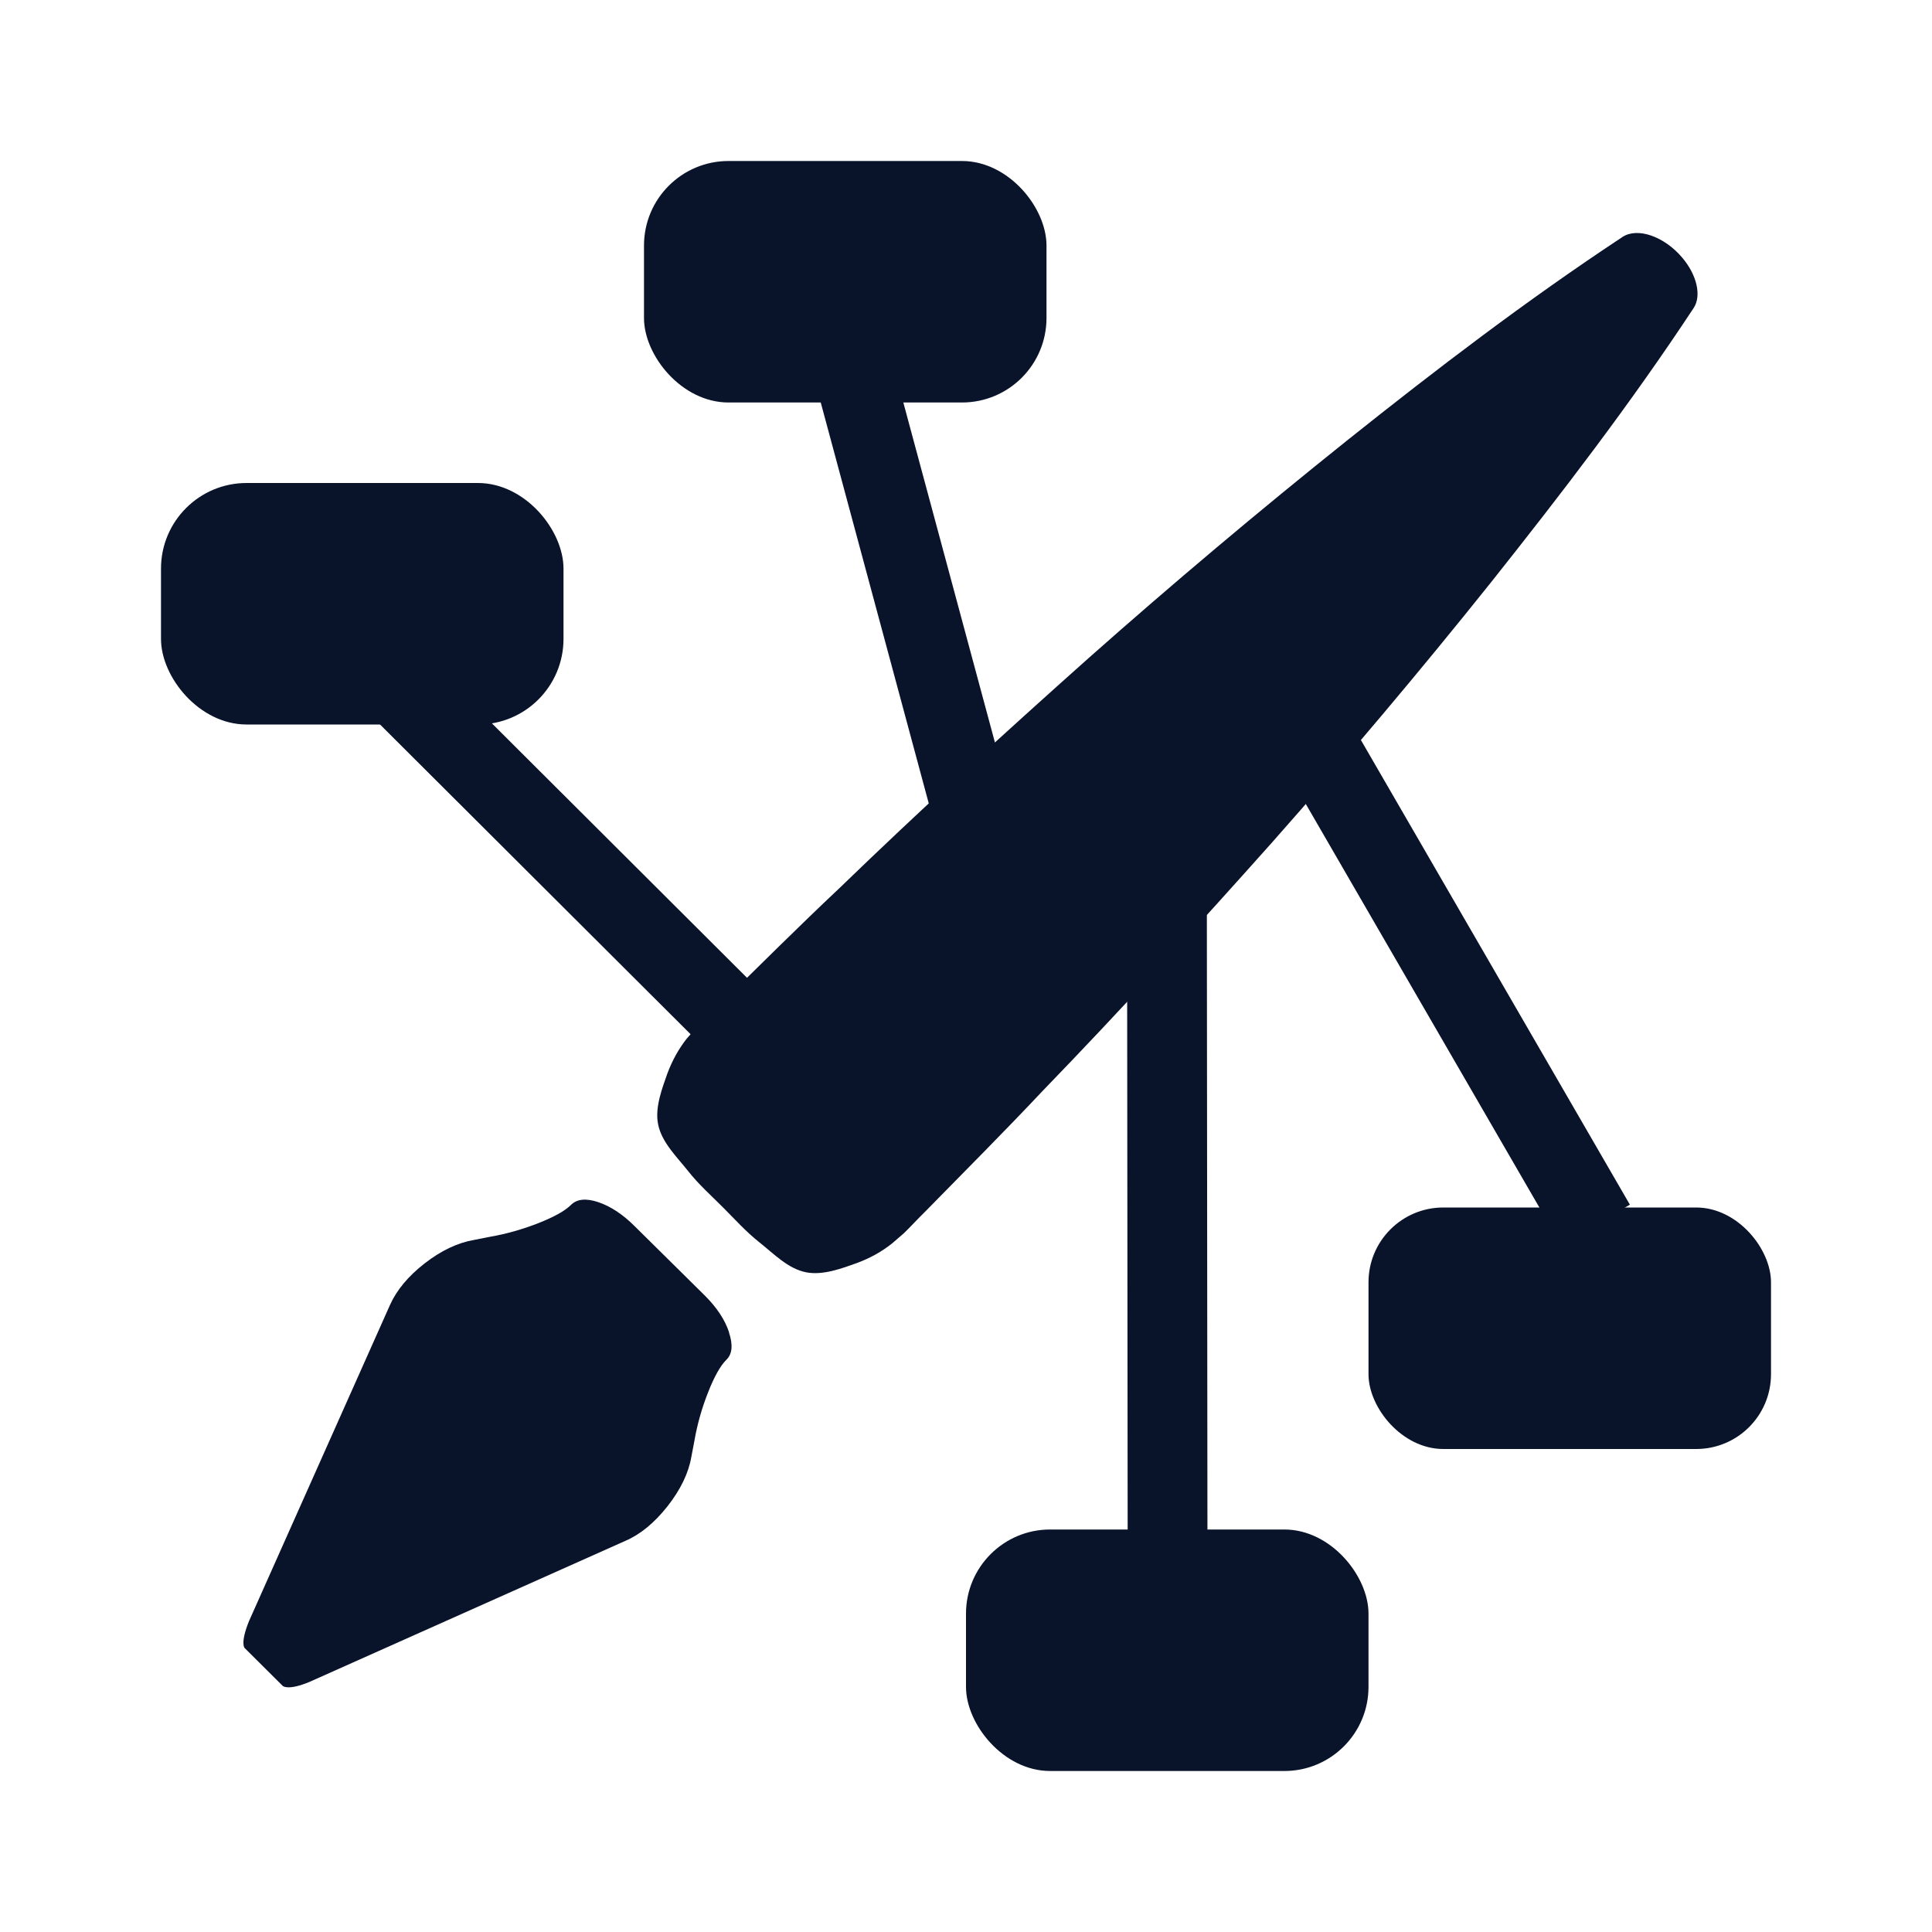 <svg xmlns="http://www.w3.org/2000/svg" viewBox="0 0 24 24">
 <g transform="translate(0,-40)" fill="#09142b">
  <rect x="17" y="55" width="5" height="3" rx=".929" />
  <rect x="8" y="42" width="5" height="3" rx="1.05" />
  <path d="m9.945 44.07 1.821 6.759 0.957-0.256-1.821-6.759-0.957 0.256z" />
  <rect x="2" y="46" width="5" height="3" rx="1.063" />
  <rect x="12" y="59" width="5" height="3" rx="1.045" />
  <g transform="matrix(.63 .63 -.63 .63 37.571 8.567)">
   <path d="m15.453 60.715c0.165 0.083 0.246 0.182 0.243 0.297 0 0.117 0.047 0.285 0.142 0.502 0.094 0.217 0.208 0.42 0.341 0.609l0.13 0.191c0.133 0.189 0.216 0.43 0.251 0.722 0.034 0.292 0.01 0.544-0.075 0.756l-1.723 4.503c-0.125 0.304-0.224 0.304-0.224 0.304l-0.749 2e-3s-0.09 4e-3 -0.222-0.306l-1.727-4.507c-0.082-0.214-0.105-0.466-0.069-0.754s0.121-0.528 0.257-0.72l0.126-0.188c0.133-0.189 0.246-0.392 0.341-0.609 0.094-0.217 0.142-0.384 0.142-0.502 0-0.117 0.081-0.216 0.243-0.297 0.162-0.08 0.361-0.121 0.595-0.121l1.379-8e-3c0.235 0 0.435 0.041 0.599 0.124z" />
   <g transform="matrix(-.067 0 0 -.042 16.195 59.996)">
    <path transform="matrix(23.961 0 0 23.961 197.77 -17.818)" d="m-5.727 2.498c-0.013-0.18-0.045-0.358-0.096-0.537-0.059-0.195-0.13-0.454-0.254-0.586-0.134-0.143-0.313-0.135-0.473-0.165-0.144-0.027-0.289-0.014-0.434-0.014-0.147 0-0.294-0.013-0.439 0.014-0.16 0.03-0.339 0.021-0.473 0.165-0.123 0.132-0.196 0.391-0.254 0.586-0.052 0.18-0.083 0.357-0.096 0.537l-0.01 0.217c-1e-3 0.138 3e-3 0.277 2e-3 0.416 5e-3 0.781 5e-3 1.562 0.02 2.342 0.016 1.561 0.061 3.12 0.117 4.68 0.06 1.56 0.143 3.122 0.252 4.682 0.112 1.56 0.24 3.122 0.441 4.682 0.025 0.194 0.179 0.355 0.381 0.381 0.242 0.031 0.46-0.14 0.492-0.381 0.2-1.56 0.331-3.121 0.441-4.682 0.109-1.561 0.193-3.122 0.252-4.682 0.056-1.561 0.101-3.12 0.117-4.68 0.015-0.78 0.015-1.562 0.02-2.342-1e-3 -0.138 3e-3 -0.278 2e-3 -0.416z" />
   </g>
  </g>
  <path d="m3.979 48.26 4.956 4.943 0.701-0.701-4.956-4.943-0.701 0.701" />
  <path d="m14 50.27 9e-3 9.564h0.991l-9e-3 -9.564h-0.991z" />
  <path d="m15.881 49.4 3.508 6.06 0.858-0.495-3.508-6.06-0.858 0.495z" />
 </g>
</svg>
